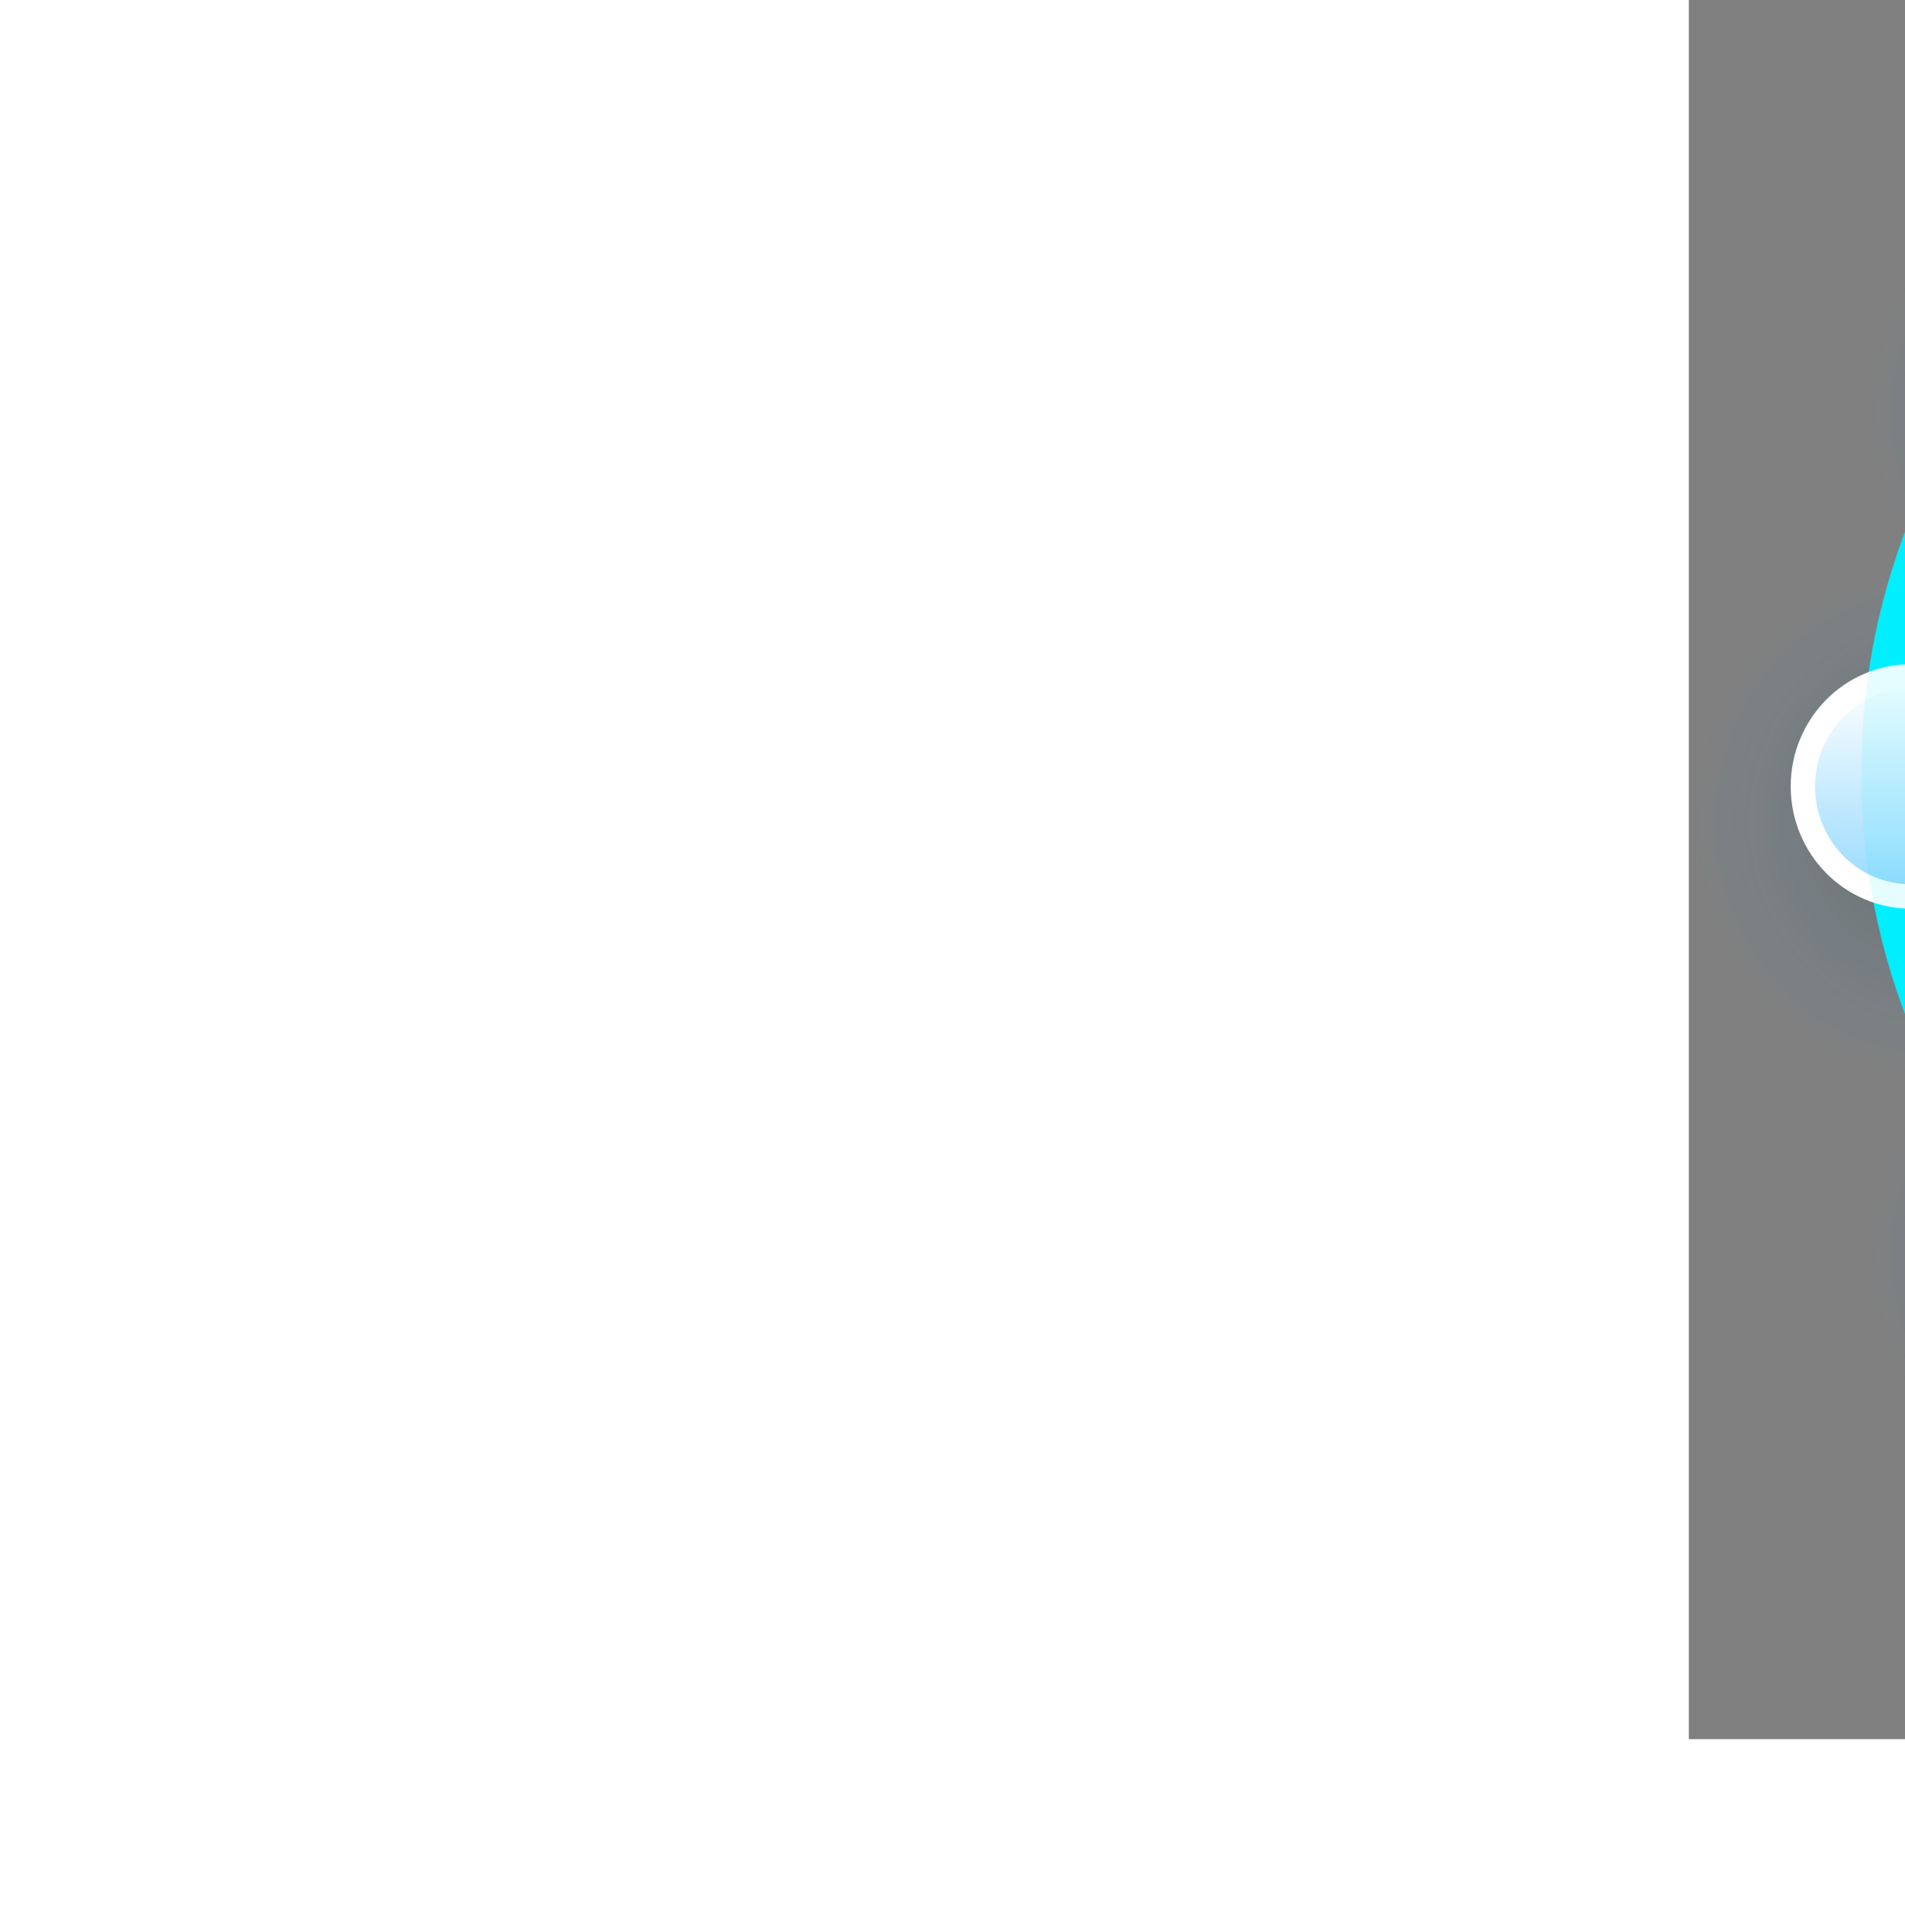 <svg viewBox="0 0 141 143" id="inj-supply" xmlns="http://www.w3.org/2000/svg" xml:space="preserve" style="fill-rule:evenodd;clip-rule:evenodd;stroke-linejoin:round;stroke-miterlimit:2">
    <rect x="0" y="0" width="141" height="143" fill="#808080" stroke="none"/>
    <g class="nodes">
        <ellipse cx="34.686" cy="104.874" rx="20.182" ry="22.129" style="fill:url(#_injRadial51);"/>
        <ellipse cx="106.449" cy="104.874" rx="20.182" ry="22.129" style="fill:url(#_injRadial52);"/>
        <ellipse cx="20.182" cy="69.274" rx="20.182" ry="22.129" style="fill:url(#_injRadial53);"/>
        <ellipse cx="120.192" cy="69.274" rx="20.182" ry="22.129" style="fill:url(#_injRadial54);"/>
        <ellipse cx="34.686" cy="35.604" rx="20.182" ry="22.129" style="fill:url(#_injRadial55);"/>
        <ellipse cx="106.449" cy="35.604" rx="20.182" ry="22.129" style="fill:url(#_injRadial56);"/>
        <ellipse cx="70.073" cy="120.313" rx="20.182" ry="22.129" style="fill:url(#_injRadial57);"/>
        <ellipse cx="70.073" cy="22.129" rx="20.182" ry="22.129" style="fill:url(#_injRadial58);"/>
    </g>
    <path d="M70.197,48.9l22.177,12.905l0,25.81l-22.177,12.905l-22.178,-12.905l-0,-25.81l22.178,-12.905Z" style="fill:url(#_injRadial59);"/>
    <path d="M70.197,37.9l22.177,12.905l0,25.81l-22.177,12.905l-22.178,-12.905l-0,-25.81l22.178,-12.905Z" style="fill:url(#_injLinear510);stroke:white;stroke-width:2px;"/>
    <path d="M70.426,7.306c31.044,0 56.249,25.204 56.249,56.249c0,31.044 -25.205,56.249 -56.249,56.249c-31.045,0 -56.249,-25.205 -56.249,-56.249c0,-31.045 25.204,-56.249 56.249,-56.249Zm-0,8c-26.63,0 -48.249,21.619 -48.249,48.249c-0,26.629 21.619,48.249 48.249,48.249c26.629,0 48.249,-21.62 48.249,-48.249c0,-26.63 -21.62,-48.249 -48.249,-48.249Z" style="fill:#00EEFE;"/>
    <g class="nodes">
        <ellipse cx="70.426" cy="116.566" rx="9.045" ry="8.867" style="fill:url(#_injLinear511);stroke:white;stroke-width:2px;"/>
        <ellipse cx="70.426" cy="10.982" rx="9.045" ry="8.867" style="fill:url(#_injLinear512);stroke:white;stroke-width:2px;"/>
        <path d="M114.049,64.666c0,-4.992 3.973,-9.045 8.867,-9.045c4.894,0 8.868,4.053 8.868,9.045c0,4.992 -3.974,9.045 -8.868,9.045c-4.894,0 -8.867,-4.053 -8.867,-9.045Z" style="fill:url(#_injLinear513);stroke:white;stroke-width:2px;"/>
        <path d="M9.379,64.666c0,-4.992 3.973,-9.045 8.867,-9.045c4.894,0 8.867,4.053 8.867,9.045c0,4.992 -3.973,9.045 -8.867,9.045c-4.894,0 -8.867,-4.053 -8.867,-9.045Z" style="fill:url(#_injLinear514);stroke:white;stroke-width:2px;"/>
        <path d="M102.177,92.713c3.53,-3.53 9.206,-3.587 12.666,-0.126c3.461,3.46 3.404,9.136 -0.125,12.666c-3.53,3.53 -9.206,3.586 -12.666,0.125c-3.461,-3.46 -3.404,-9.136 0.125,-12.665Z" style="fill:url(#_injLinear515);stroke:white;stroke-width:2px;"/>
        <path d="M25.05,23.454c3.53,-3.53 9.205,-3.586 12.666,-0.125c3.46,3.46 3.404,9.135 -0.126,12.665c-3.53,3.53 -9.205,3.587 -12.666,0.126c-3.46,-3.461 -3.404,-9.136 0.126,-12.666Z" style="fill:url(#_injLinear516);stroke:white;stroke-width:2px;"/>
        <path d="M38.552,92.783c3.53,3.53 3.586,9.205 0.126,12.666c-3.461,3.46 -9.136,3.404 -12.666,-0.126c-3.53,-3.53 -3.586,-9.205 -0.126,-12.666c3.461,-3.46 9.136,-3.404 12.666,0.126Z" style="fill:url(#_injLinear517);stroke:white;stroke-width:2px;"/>
        <path d="M115.778,23.468c3.53,3.529 3.586,9.205 0.126,12.665c-3.461,3.461 -9.136,3.405 -12.666,-0.125c-3.53,-3.53 -3.586,-9.206 -0.125,-12.666c3.46,-3.461 9.135,-3.404 12.665,0.126Z" style="fill:url(#_injLinear518);stroke:white;stroke-width:2px;"/>
    </g>
    <path d="M70.426,7.306c31.044,0 56.249,25.204 56.249,56.249c0,31.044 -25.205,56.249 -56.249,56.249c-31.045,0 -56.249,-25.205 -56.249,-56.249c0,-31.045 25.204,-56.249 56.249,-56.249Zm-0,8c-26.63,0 -48.249,21.619 -48.249,48.249c-0,26.629 21.619,48.249 48.249,48.249c26.629,0 48.249,-21.62 48.249,-48.249c0,-26.63 -21.62,-48.249 -48.249,-48.249Z" style="fill:#00EEFE;fill-opacity:0.1;"/>
    <defs>
        <radialGradient id="_injRadial51" cx="0" cy="0" r="1" gradientUnits="userSpaceOnUse" gradientTransform="matrix(-19.823,0,0,-20.937,34.78,103.151)"><stop offset="0" style="stop-color:#000000;stop-opacity:0.2"/><stop offset="1" style="stop-color:#029CFA;stop-opacity:0"/></radialGradient>
        <radialGradient id="_injRadial52" cx="0" cy="0" r="1" gradientUnits="userSpaceOnUse" gradientTransform="matrix(-19.823,0,0,-20.937,106.543,103.151)"><stop offset="0" style="stop-color:#000000;stop-opacity:0.2"/><stop offset="1" style="stop-color:#029CFA;stop-opacity:0"/></radialGradient>
        <radialGradient id="_injRadial53" cx="0" cy="0" r="1" gradientUnits="userSpaceOnUse" gradientTransform="matrix(-19.823,0,0,-20.937,20.276,67.551)"><stop offset="0" style="stop-color:#000000;stop-opacity:0.2"/><stop offset="1" style="stop-color:#029CFA;stop-opacity:0"/></radialGradient>
        <radialGradient id="_injRadial54" cx="0" cy="0" r="1" gradientUnits="userSpaceOnUse" gradientTransform="matrix(-19.823,0,0,-20.937,120.286,67.551)"><stop offset="0" style="stop-color:#000000;stop-opacity:0.2"/><stop offset="1" style="stop-color:#029CFA;stop-opacity:0"/></radialGradient>
        <radialGradient id="_injRadial55" cx="0" cy="0" r="1" gradientUnits="userSpaceOnUse" gradientTransform="matrix(-19.823,0,0,-20.937,34.78,33.881)"><stop offset="0" style="stop-color:#000000;stop-opacity:0.2"/><stop offset="1" style="stop-color:#029CFA;stop-opacity:0"/></radialGradient>
        <radialGradient id="_injRadial56" cx="0" cy="0" r="1" gradientUnits="userSpaceOnUse" gradientTransform="matrix(-19.823,0,0,-20.937,106.543,33.881)"><stop offset="0" style="stop-color:#000000;stop-opacity:0.2"/><stop offset="1" style="stop-color:#029CFA;stop-opacity:0"/></radialGradient>
        <radialGradient id="_injRadial57" cx="0" cy="0" r="1" gradientUnits="userSpaceOnUse" gradientTransform="matrix(-19.823,0,0,-20.937,70.167,118.59)"><stop offset="0" style="stop-color:#000000;stop-opacity:0.2"/><stop offset="1" style="stop-color:#029CFA;stop-opacity:0"/></radialGradient>
        <radialGradient id="_injRadial58" cx="0" cy="0" r="1" gradientUnits="userSpaceOnUse" gradientTransform="matrix(-17.863,0.304,-0.321,-18.866,70.511,18.36)"><stop offset="0" style="stop-color:#000000;stop-opacity:0.2"/><stop offset="1" style="stop-color:#029CFA;stop-opacity:0"/></radialGradient>
        <radialGradient id="_injRadial59" cx="0" cy="0" r="1" gradientUnits="userSpaceOnUse" gradientTransform="matrix(-21.784,0,0,-24.42,70.3,72.7)"><stop offset="0" style="stop-color:#000000;stop-opacity:0.2"/><stop offset="1" style="stop-color:#029CFA;stop-opacity:0"/></radialGradient>
        <linearGradient id="_injLinear510" x1="0" y1="0" x2="1" y2="0" gradientUnits="userSpaceOnUse" gradientTransform="matrix(-1.6438e-14,49.967,-42.935,-1.91304e-14,72.869,38.473)"><stop offset="0" style="stop-color:white;stop-opacity:1"/><stop offset="1" style="stop-color:#97DAFE;stop-opacity:1"/></linearGradient>
        <linearGradient id="_injLinear511" x1="0" y1="0" x2="1" y2="0" gradientUnits="userSpaceOnUse" gradientTransform="matrix(-6.70415e-15,17.166,-17.511,-6.57222e-15,71.516,107.896)"><stop offset="0" style="stop-color:white;stop-opacity:1"/><stop offset="1" style="stop-color:#97DAFE;stop-opacity:1"/></linearGradient>
        <linearGradient id="_injLinear512" x1="0" y1="0" x2="1" y2="0" gradientUnits="userSpaceOnUse" gradientTransform="matrix(-6.70415e-15,17.166,-17.511,-6.57222e-15,71.516,2.312)"><stop offset="0" style="stop-color:white;stop-opacity:1"/><stop offset="1" style="stop-color:#97DAFE;stop-opacity:1"/></linearGradient>
        <linearGradient id="_injLinear513" x1="0" y1="0" x2="1" y2="0" gradientUnits="userSpaceOnUse" gradientTransform="matrix(-6.57259e-15,17.511,-17.167,-6.70415e-15,123.985,55.822)"><stop offset="0" style="stop-color:white;stop-opacity:1"/><stop offset="1" style="stop-color:#97DAFE;stop-opacity:1"/></linearGradient>
        <linearGradient id="_injLinear514" x1="0" y1="0" x2="1" y2="0" gradientUnits="userSpaceOnUse" gradientTransform="matrix(-6.57222e-15,17.511,-17.166,-6.70415e-15,19.315,55.822)"><stop offset="0" style="stop-color:white;stop-opacity:1"/><stop offset="1" style="stop-color:#97DAFE;stop-opacity:1"/></linearGradient>
        <linearGradient id="_injLinear515" x1="0" y1="0" x2="1" y2="0" gradientUnits="userSpaceOnUse" gradientTransform="matrix(-6.63722e-15,17.336,-17.336,-6.63731e-15,109.527,90.227)"><stop offset="0" style="stop-color:white;stop-opacity:1"/><stop offset="1" style="stop-color:#97DAFE;stop-opacity:1"/></linearGradient>
        <linearGradient id="_injLinear516" x1="0" y1="0" x2="1" y2="0" gradientUnits="userSpaceOnUse" gradientTransform="matrix(-6.63722e-15,17.336,-17.336,-6.63731e-15,32.399,20.968)"><stop offset="0" style="stop-color:white;stop-opacity:1"/><stop offset="1" style="stop-color:#97DAFE;stop-opacity:1"/></linearGradient>
        <linearGradient id="_injLinear517" x1="0" y1="0" x2="1" y2="0" gradientUnits="userSpaceOnUse" gradientTransform="matrix(-6.63722e-15,17.336,-17.336,-6.63722e-15,33.361,90.297)"><stop offset="0" style="stop-color:white;stop-opacity:1"/><stop offset="1" style="stop-color:#97DAFE;stop-opacity:1"/></linearGradient>
        <linearGradient id="_injLinear518" x1="0" y1="0" x2="1" y2="0" gradientUnits="userSpaceOnUse" gradientTransform="matrix(-6.63717e-15,17.336,-17.336,-6.63731e-15,110.587,20.982)"><stop offset="0" style="stop-color:white;stop-opacity:1"/><stop offset="1" style="stop-color:#97DAFE;stop-opacity:1"/></linearGradient>
    </defs>
    <style>
        svg#inj-supply {
            transform: scale(0.9);
            transform-box: fill-box;
            transform-origin: top;
        }
        .nodes {
            transform-origin: center;
            transform: rotate(0deg);
            transform-origin: center;
            transition: all 0.7s linear;
        }
        svg:hover .nodes {
            transform: rotate(-49deg);
            transition: all 0.7s linear;
            transform-origin: 50% 44.5%;
        }
    </style>
</svg>
